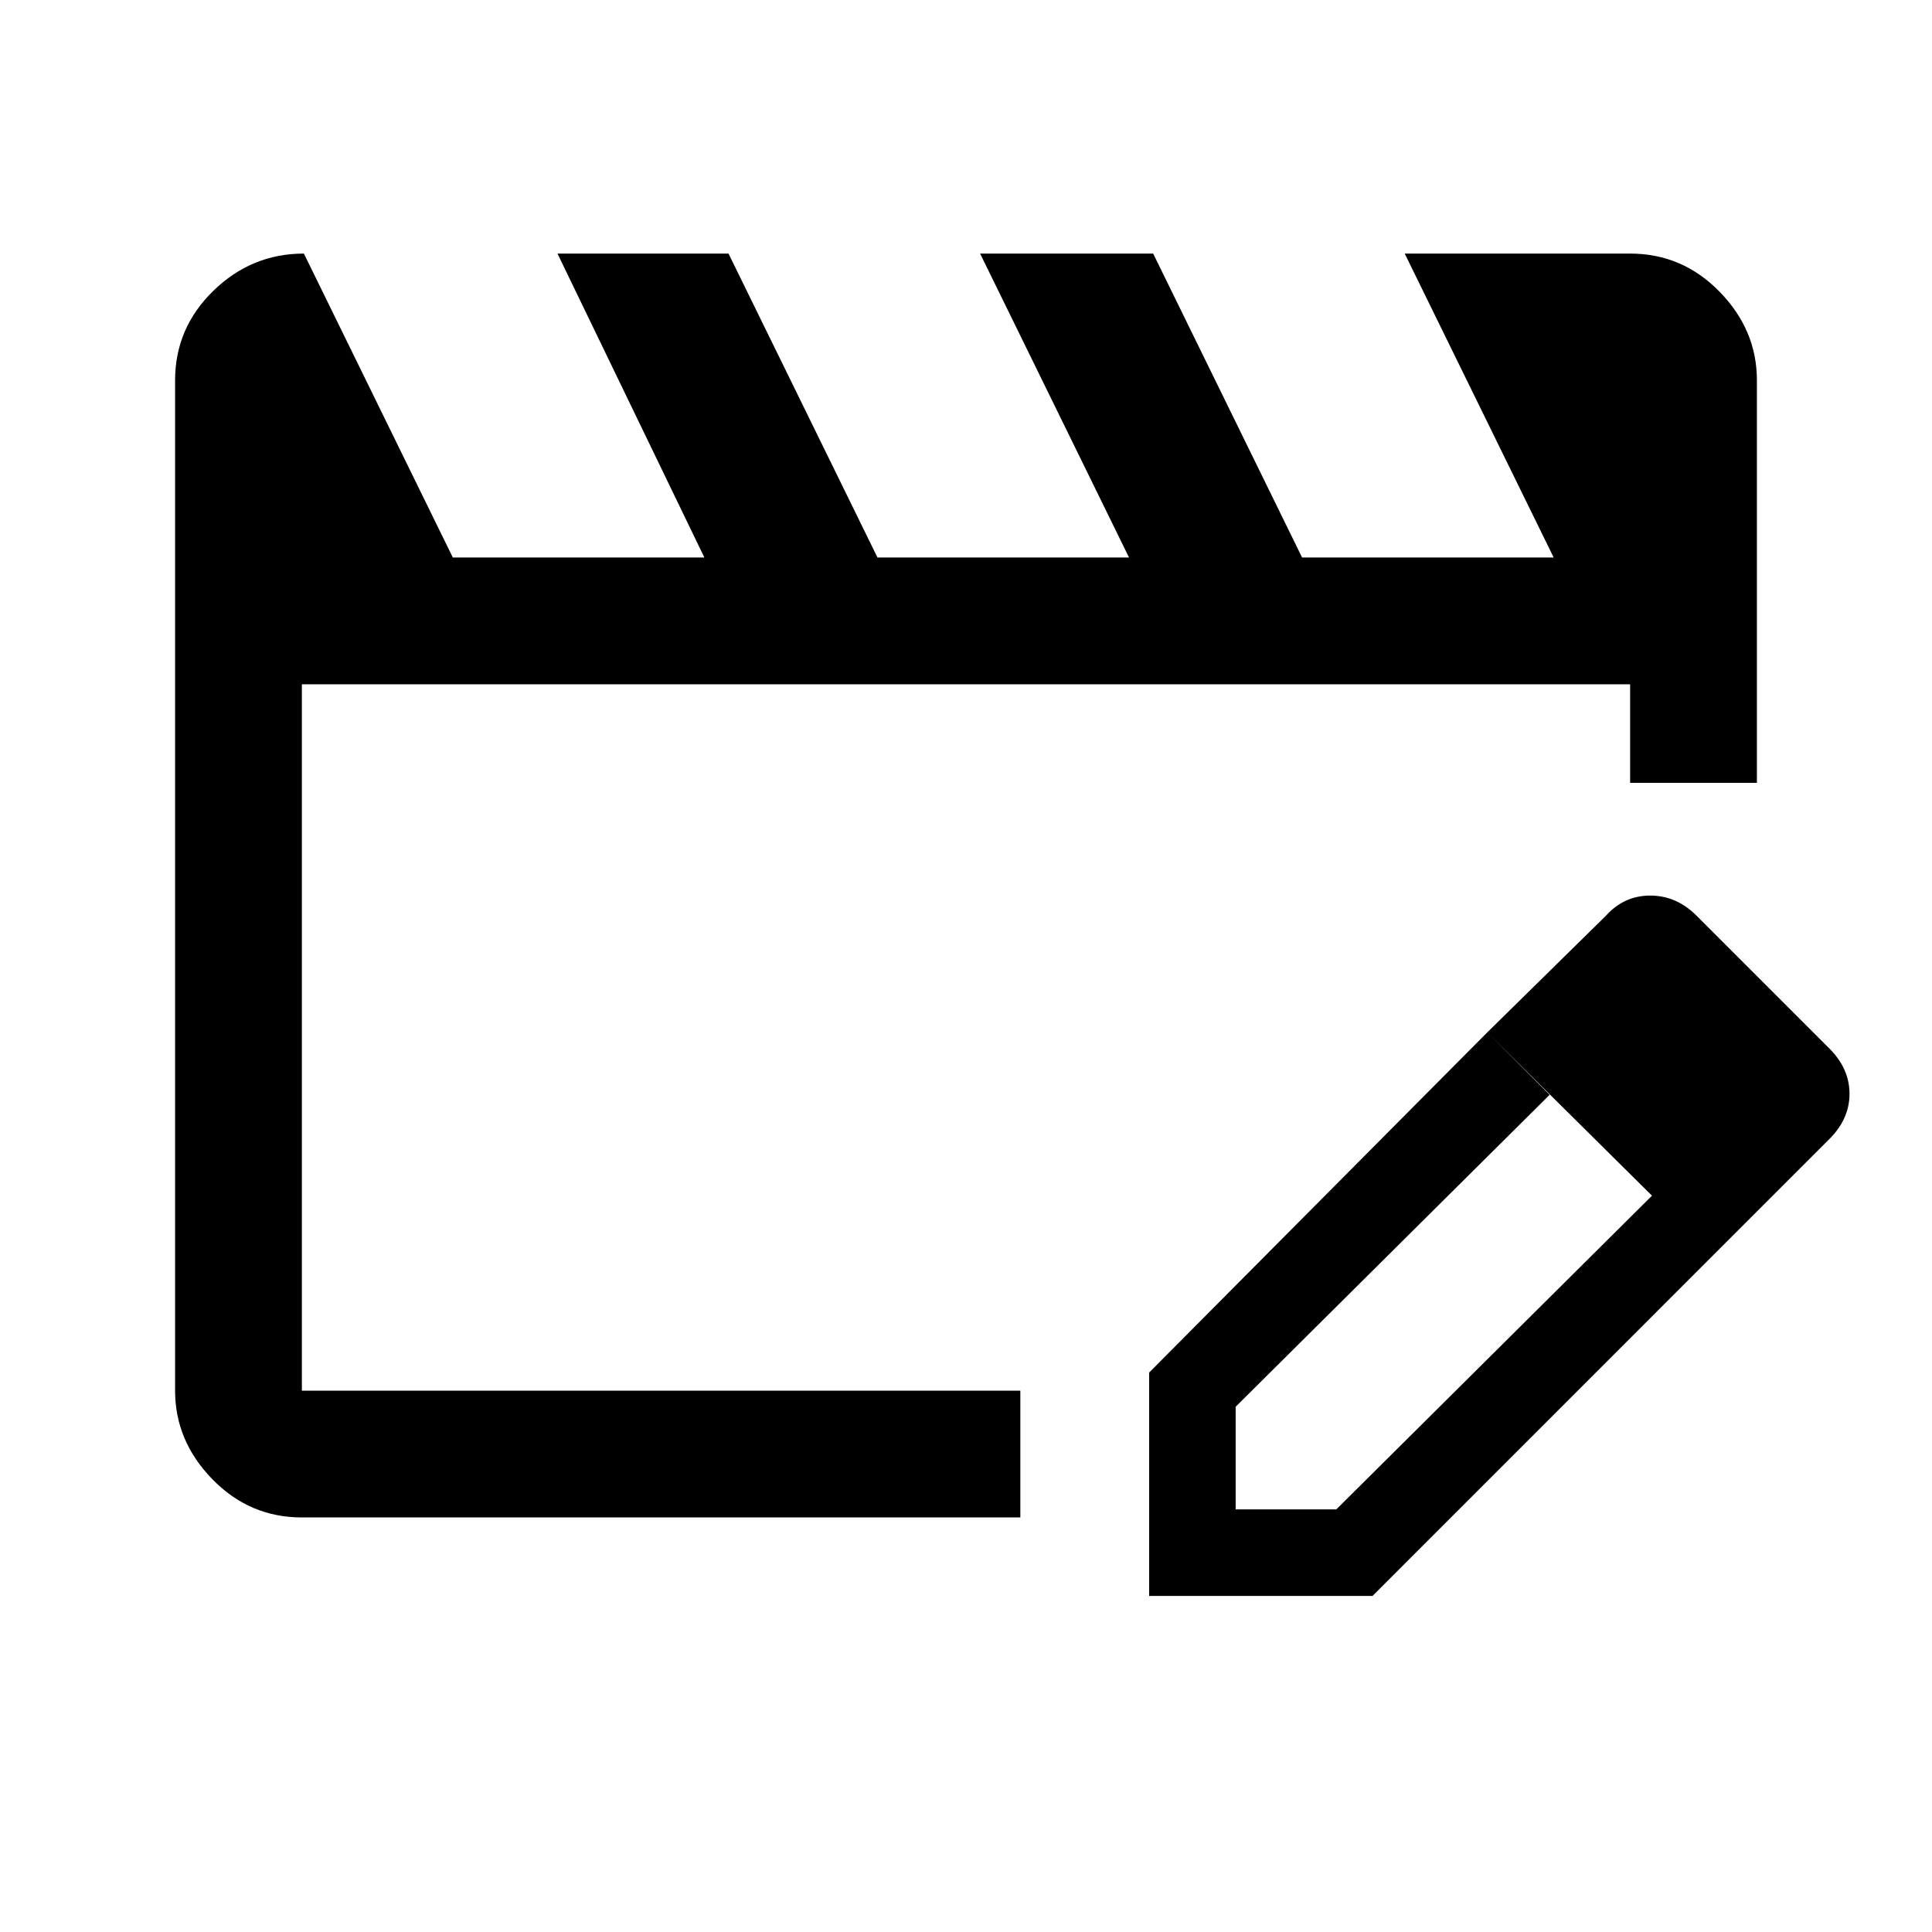 <svg xmlns="http://www.w3.org/2000/svg" height="40" width="40"><path d="M6.25 31.417q-1.083 0-1.854-.792-.771-.792-.771-1.833V7.875q0-1.083.792-1.854.791-.771 1.875-.771l3.083 6.292h5.208L11.542 5.25h3.541l3.084 6.292h5.208L20.292 5.25h3.583l3.083 6.292h5.209L29.083 5.25h4.667q1.083 0 1.854.792.771.791.771 1.833v8.333H33.75v-2.041H6.25v14.625h14.875v2.625Zm24.542-10.042 1.291 1.292-6.5 6.458v2.125h2.084l6.541-6.5 1.25 1.25-7.041 7.042h-4.625v-4.625ZM35.458 26l-4.666-4.625 2.458-2.417q.375-.416.917-.416.541 0 .958.416l2.75 2.75q.417.417.417.938 0 .521-.417.937Z"/></svg>